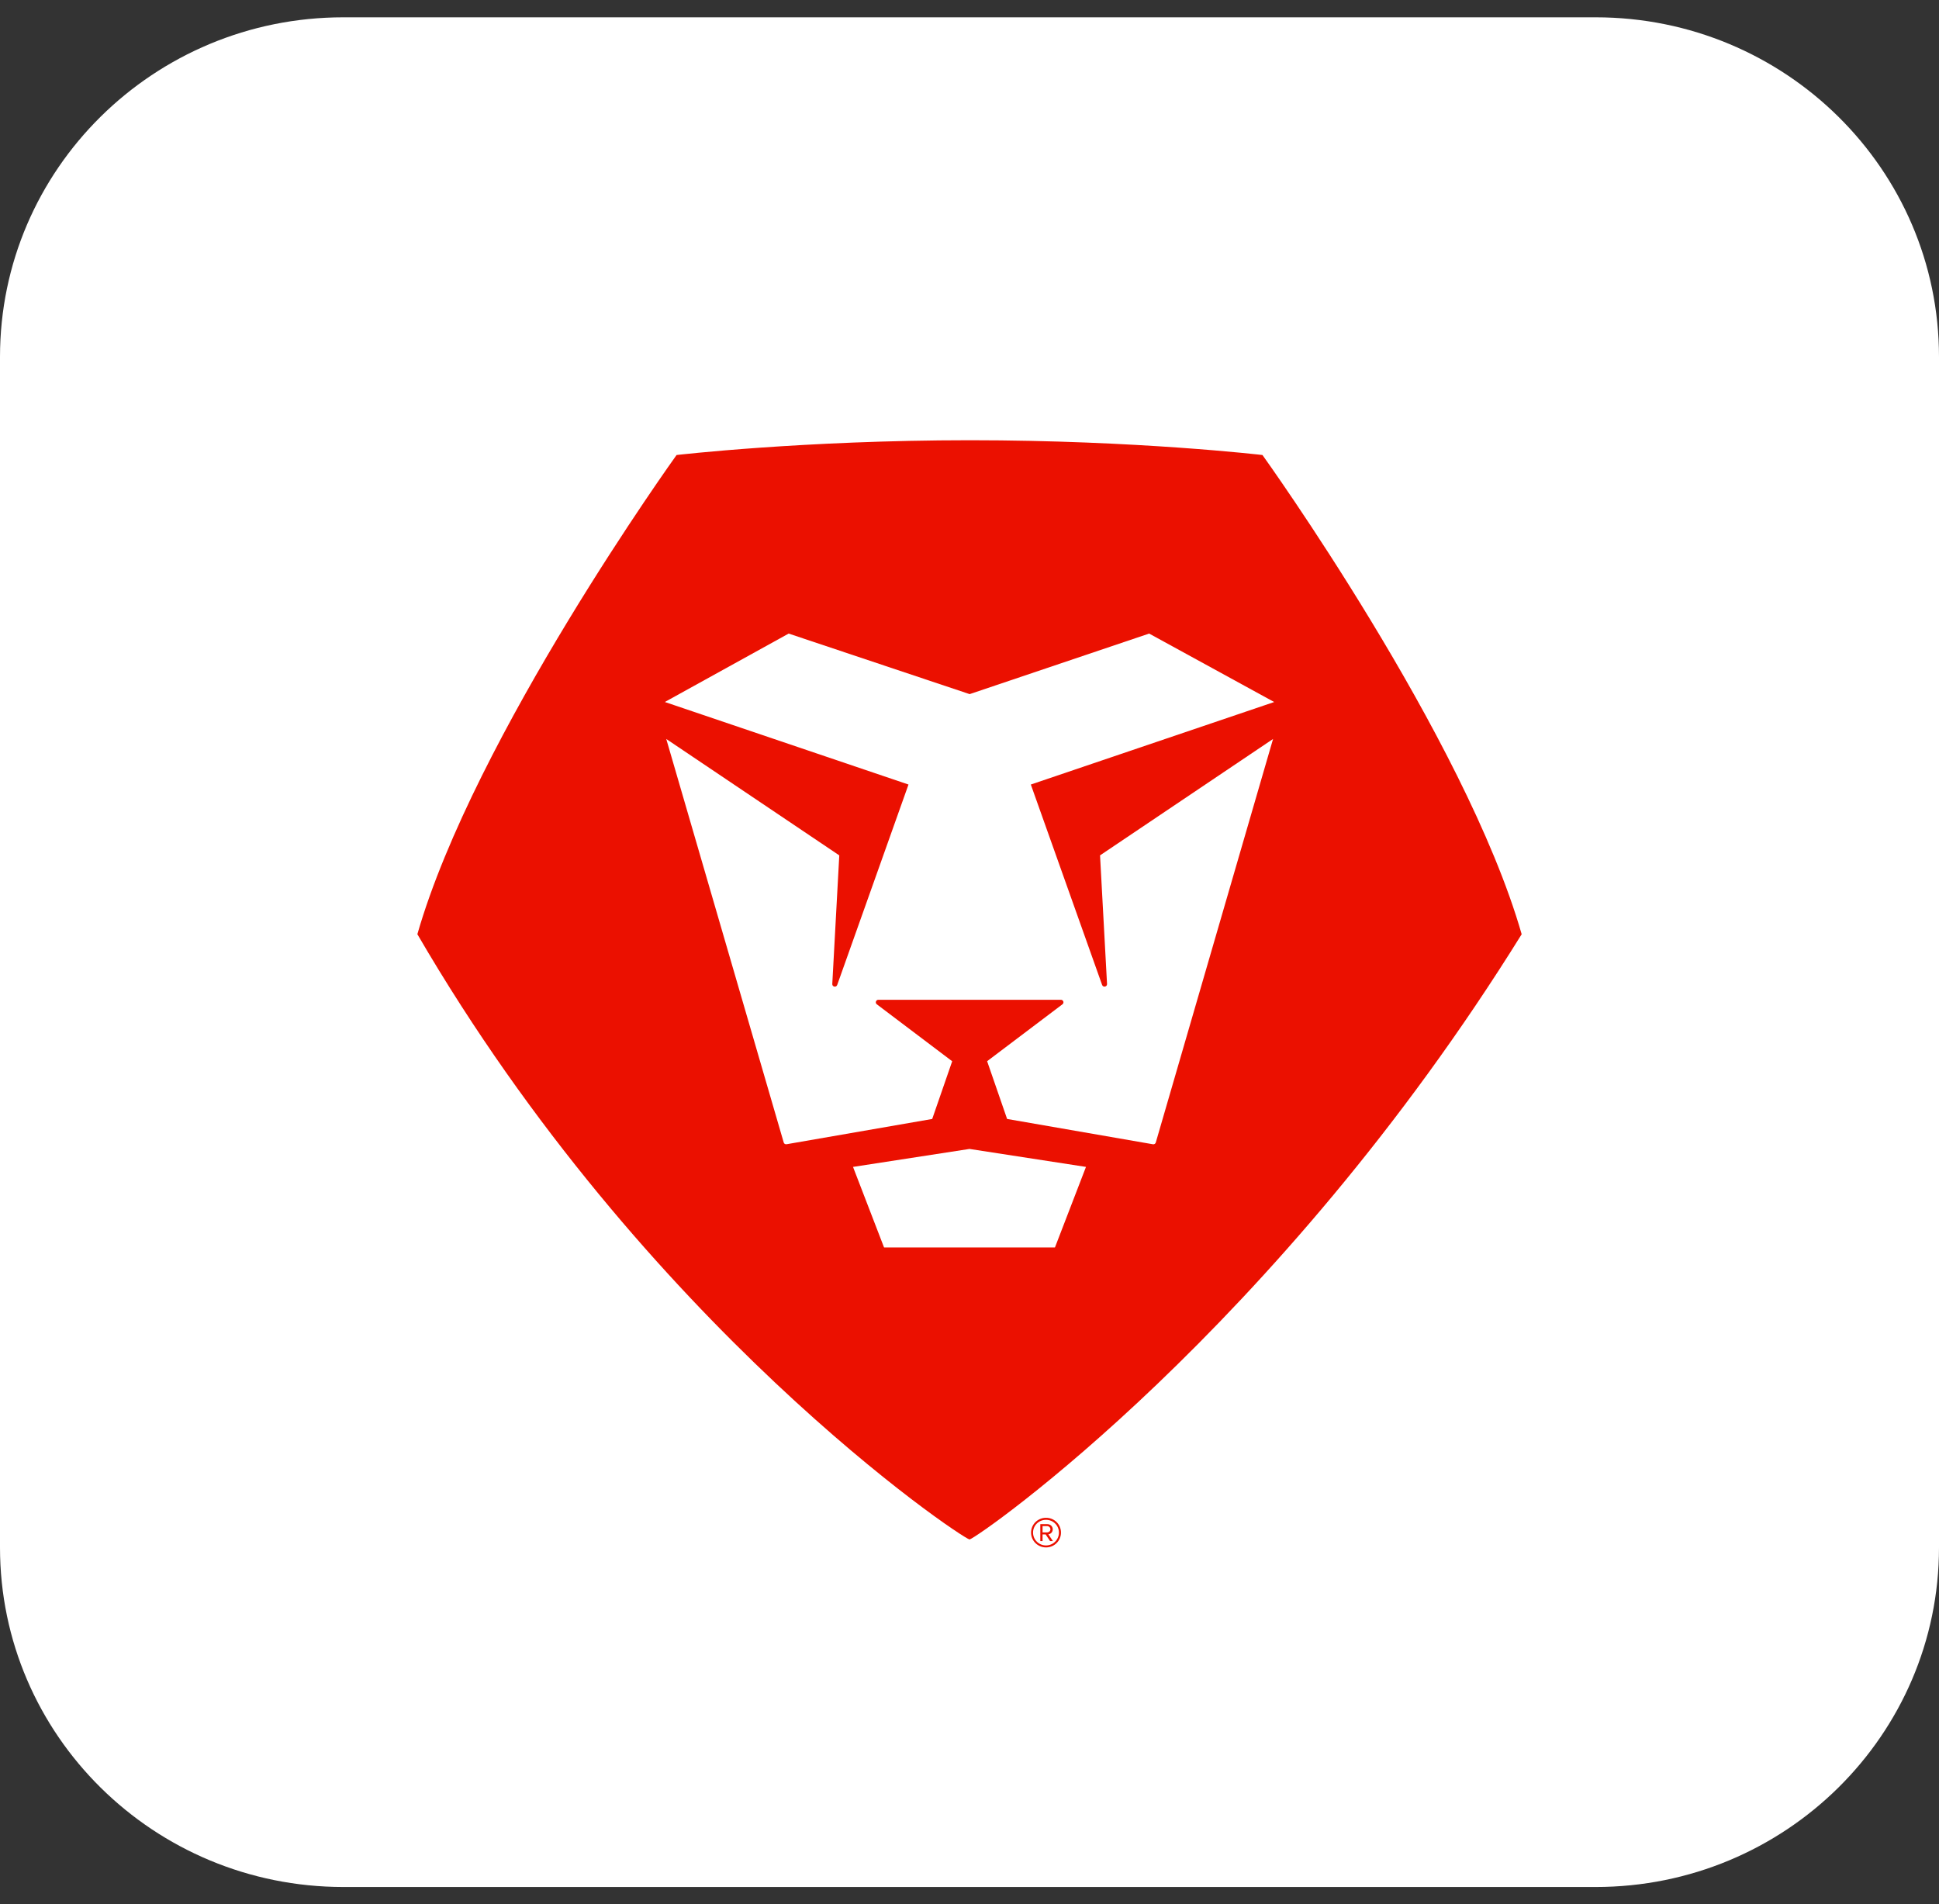 <svg xmlns="http://www.w3.org/2000/svg" width="56" height="55" fill="none" viewBox="0 0 56 55">
  <rect x="0" y="0" width="56" height="55" fill="#333333" stroke="none"/>
  <path fill="#fff" d="M46.083.5H9.916C4.44.5-0 4.891-0 10.308v34.385c0 5.417 4.44 9.808 9.917 9.808H46.083c5.477 0 9.917-4.391 9.917-9.808V10.308C56 4.891 51.56.5 46.083.5Z"/>
  <path fill="#EB1000" d="M43.947 26.982c-1.638-5.708-7.486-13.84-7.486-13.84s-3.627-.427-8.446-.427c-4.819 0-8.475.427-8.475.427s-5.848 8.132-7.486 13.84c6.58 11.307 15.654 17.403 15.947 17.482.286-.078 8.864-6.073 15.947-17.482Z"/>
  <path fill="#fff" d="m27.498 30.65-2.177-1.645c-.053-.043-.022-.129.046-.129h5.273c.069 0 .1.086.046.129l-2.177 1.645.577 1.668 4.211.731c.037.006.073-.016.083-.051l3.387-11.655-4.997 3.362.202 3.714c.005.084-.114.107-.142.029l-2.059-5.789 7.028-2.383-3.611-1.977-5.184 1.749-5.227-1.749-3.576 1.976 7.037 2.384-2.059 5.789c-.029.079-.147.055-.142-.029l.202-3.714-4.997-3.362 3.392 11.654c.01.036.046.058.083.051l4.206-.73.577-1.667Zm-2.862 3.053.896 2.326h4.936l.896-2.326-3.364-.519-3.363.519Z"/>
  <path fill="#EB1000" d="M30.21 44.693c-.239 0-.432-.192-.432-.428 0-.238.194-.428.432-.428.241 0 .432.19.432.428 0 .236-.192.428-.432.428Zm0-.797c-.208 0-.375.163-.375.369 0 .204.167.371.375.371.206 0 .373-.167.373-.371 0-.206-.167-.369-.373-.369Zm.118.615-.129-.194H30.11v.194h-.065v-.49h.202c.084 0 .157.059.157.149 0 .109-.098.145-.127.145l.133.196h-.082Zm-.082-.434H30.11v.182h.137c.043 0 .09-.038.09-.089 0-.054-.047-.093-.09-.093Z"/>
</svg>
